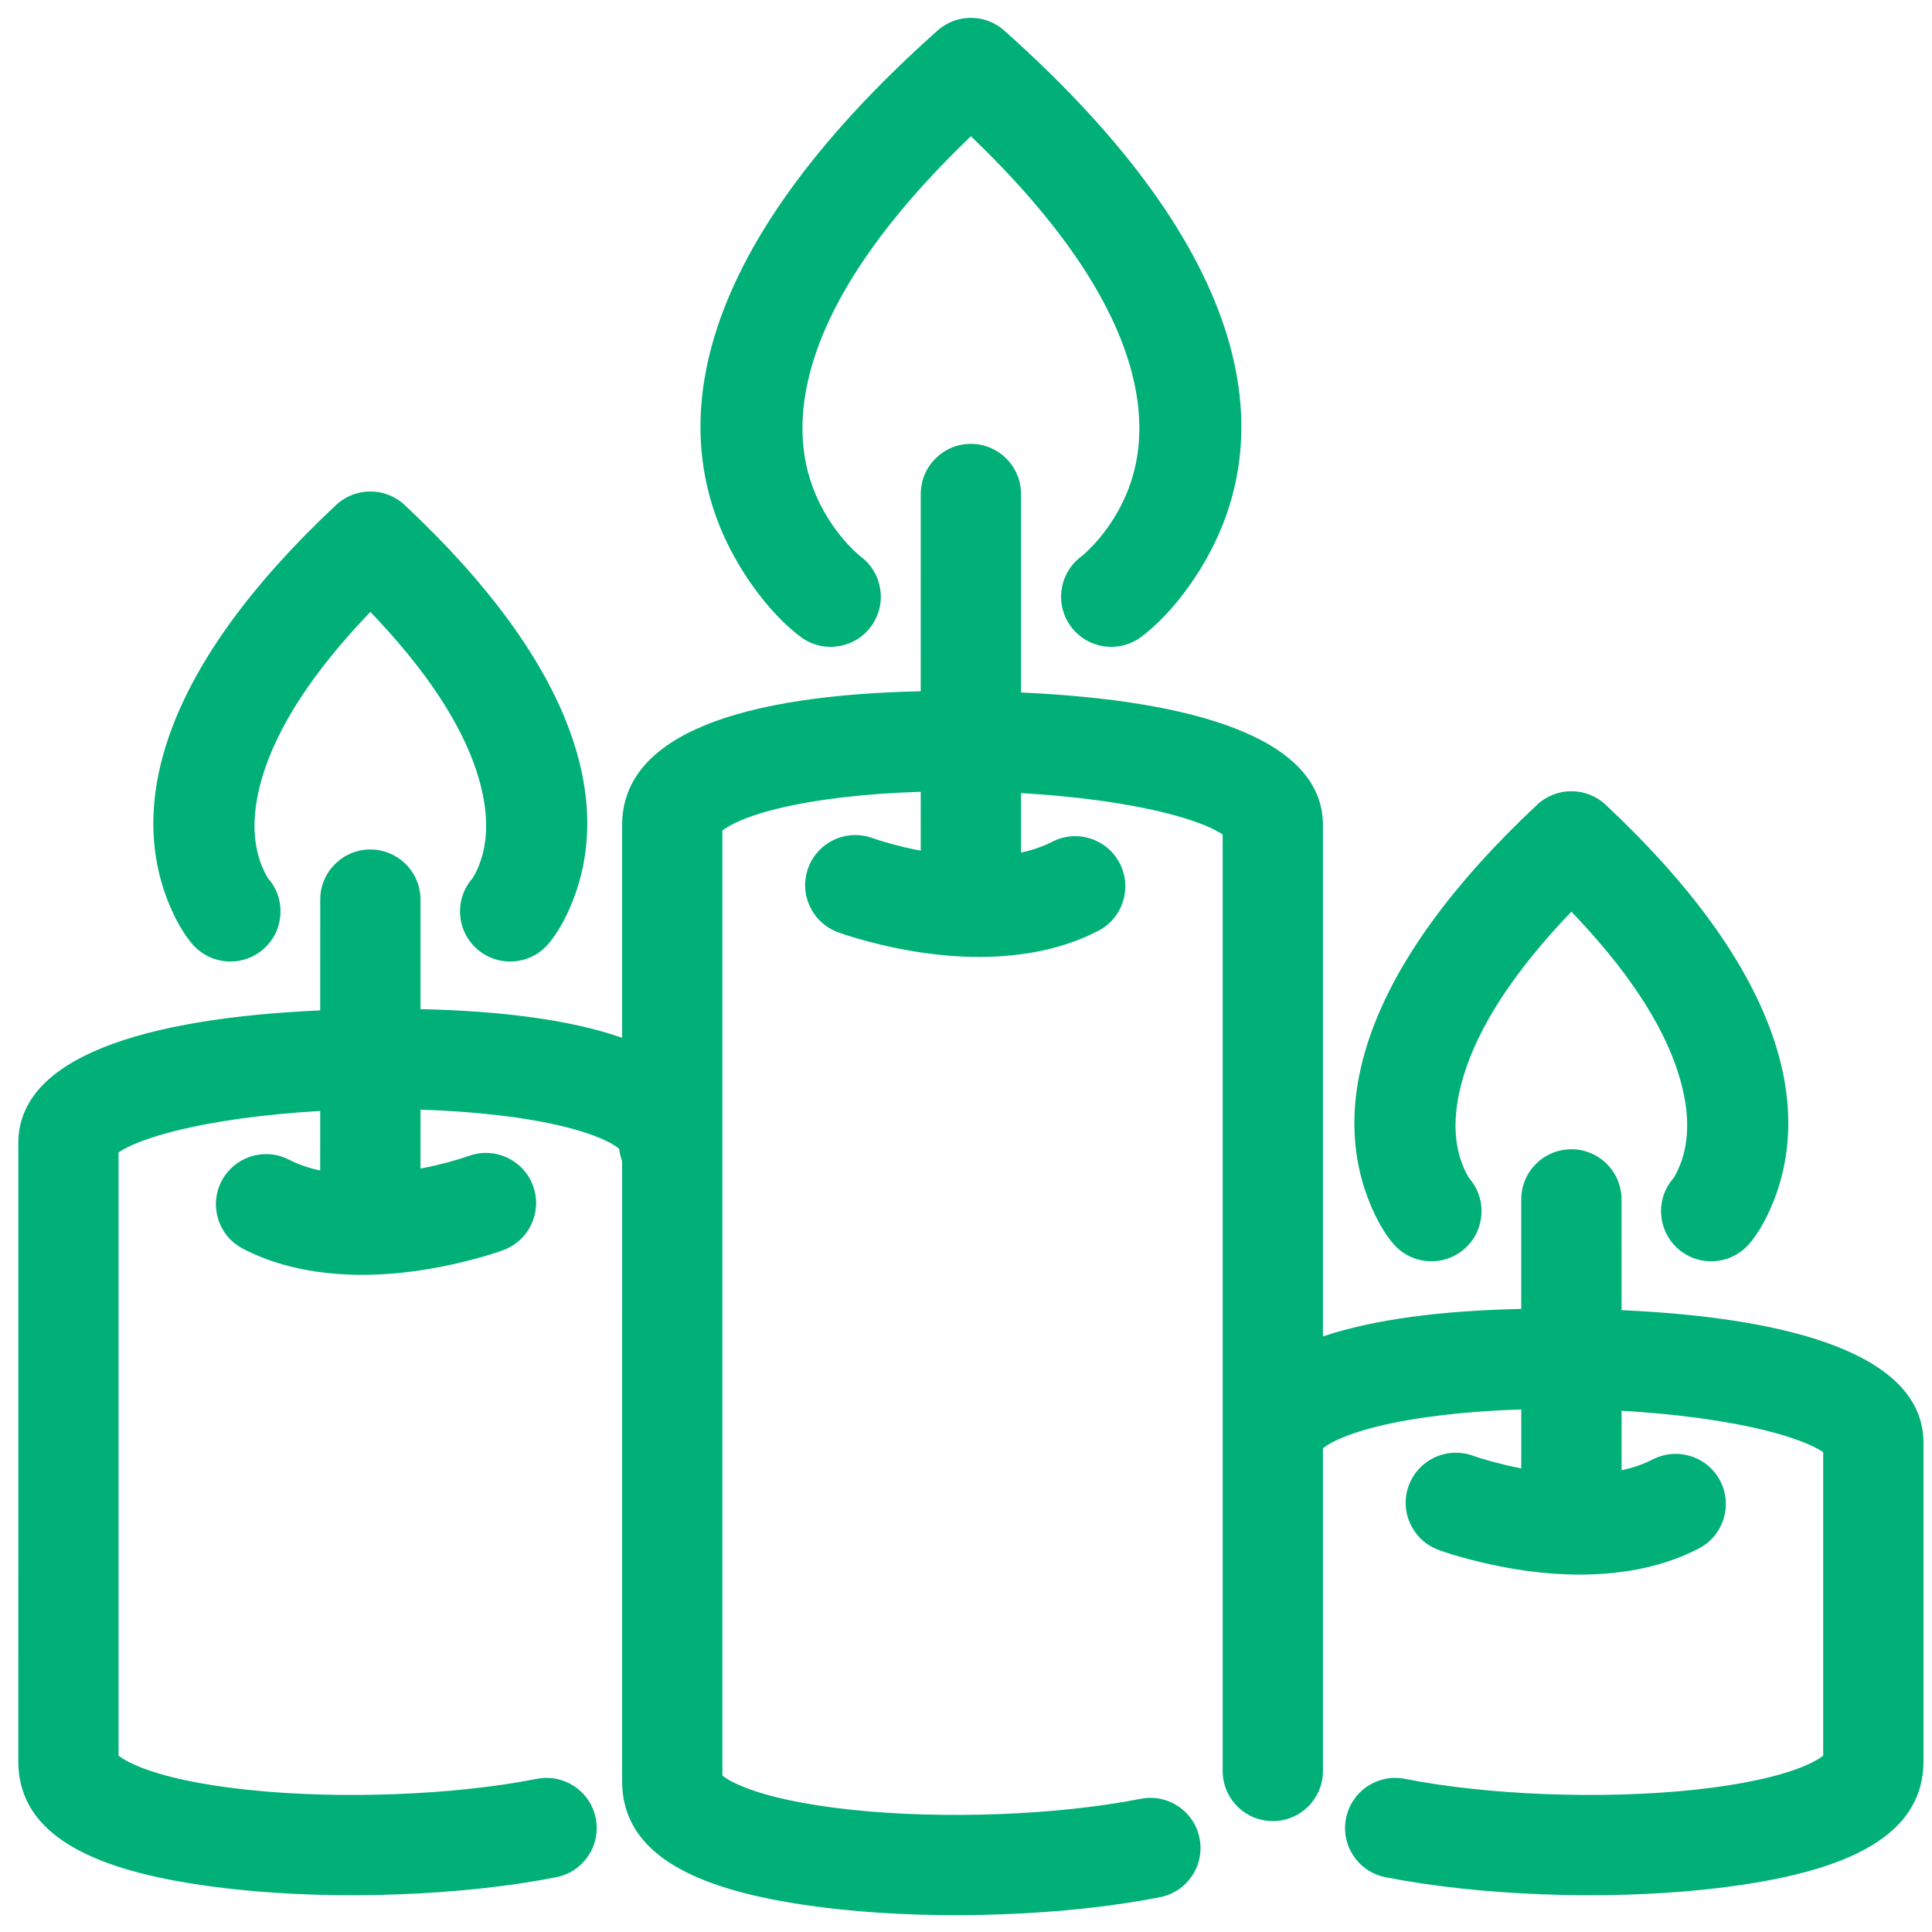 <?xml version="1.0" encoding="UTF-8"?>
<svg width="100px" height="100px" viewBox="0 0 100 100" version="1.1" xmlns="http://www.w3.org/2000/svg" xmlns:xlink="http://www.w3.org/1999/xlink">
    <!-- Generator: Sketch 63.1 (92452) - https://sketch.com -->
    <title>Candles</title>
    <desc>Created with Sketch.</desc>
    <g id="Candles" stroke="none" stroke-width="1" fill="none" fill-rule="evenodd">
        <path d="M50.253,22.974 C51.631,22.974 52.758,24.049 52.843,25.405 L52.848,25.569 L52.848,35.843 C61.83,36.248 68.281,38.203 68.471,42.514 L68.475,42.711 L68.474,69.174 C71.124,68.281 74.653,67.837 78.74,67.749 L78.74,62.08 C78.74,60.647 79.902,59.485 81.335,59.485 C82.713,59.485 83.841,60.559 83.925,61.916 L83.93,62.08 L83.931,67.813 C92.913,68.218 99.364,70.173 99.554,74.484 L99.558,74.681 L99.558,91.117 C99.558,91.128 99.559,91.139 99.559,91.15 C99.559,95.237 95.203,97.058 88.275,97.797 C82.981,98.361 76.531,98.116 71.713,97.164 C70.307,96.887 69.392,95.522 69.67,94.116 C69.948,92.71 71.313,91.795 72.719,92.073 C77.013,92.921 82.939,93.146 87.724,92.636 C90.123,92.38 92.089,91.954 93.375,91.416 C93.843,91.221 94.177,91.028 94.368,90.87 L94.368,75.163 L94.265,75.097 C93.696,74.746 92.733,74.381 91.469,74.061 C89.429,73.545 86.778,73.183 83.931,73.021 L83.932,76.1 C84.417,75.997 84.864,75.854 85.27,75.673 L85.545,75.541 C86.819,74.884 88.384,75.384 89.041,76.657 C89.698,77.931 89.198,79.496 87.924,80.153 C86.596,80.838 85.122,81.242 83.535,81.41 C81.292,81.646 78.967,81.407 76.696,80.871 L76.125,80.729 C75.402,80.542 74.832,80.36 74.454,80.221 C73.11,79.724 72.422,78.232 72.919,76.888 C73.395,75.597 74.789,74.912 76.09,75.298 L76.534,75.446 L76.65,75.483 C77.016,75.597 77.433,75.712 77.889,75.82 C78.173,75.887 78.457,75.948 78.741,76.002 L78.741,72.952 C75.912,73.041 73.325,73.339 71.352,73.82 C70.115,74.121 69.186,74.48 68.647,74.836 L68.506,74.936 L68.474,74.961 L68.475,91.665 C68.475,93.098 67.313,94.26 65.88,94.26 C64.502,94.26 63.375,93.186 63.29,91.829 L63.285,91.665 L63.285,43.193 L63.182,43.127 C62.613,42.776 61.65,42.411 60.386,42.091 C58.346,41.575 55.695,41.213 52.849,41.051 L52.849,44.13 C53.333,44.026 53.78,43.883 54.186,43.702 L54.461,43.57 C55.734,42.912 57.299,43.412 57.957,44.686 C58.614,45.959 58.114,47.524 56.841,48.182 C55.513,48.867 54.038,49.272 52.452,49.439 C50.208,49.676 47.882,49.437 45.611,48.901 C44.614,48.665 43.842,48.425 43.37,48.251 C42.026,47.755 41.338,46.263 41.835,44.918 C42.311,43.627 43.705,42.942 45.006,43.328 L45.565,43.513 C45.931,43.627 46.348,43.742 46.804,43.85 C47.089,43.917 47.373,43.978 47.658,44.032 L47.657,40.983 C44.828,41.071 42.241,41.369 40.267,41.85 C39.031,42.152 38.101,42.511 37.562,42.867 L37.421,42.967 L37.39,42.991 L37.39,91.901 L37.478,91.97 C37.644,92.09 37.883,92.226 38.191,92.365 L38.385,92.449 C39.671,92.987 41.636,93.413 44.036,93.669 C48.82,94.179 54.746,93.954 59.041,93.106 C60.447,92.829 61.812,93.744 62.089,95.15 C62.367,96.556 61.452,97.921 60.046,98.198 C55.228,99.149 48.778,99.394 43.485,98.83 C36.68,98.104 32.357,96.335 32.205,92.399 L32.201,92.182 L32.2,60.091 C32.128,59.901 32.077,59.7 32.051,59.491 L32.047,59.459 L31.969,59.398 L31.858,59.32 C31.32,58.964 30.391,58.605 29.154,58.304 C27.181,57.822 24.594,57.525 21.766,57.436 L21.765,60.486 C22.049,60.432 22.333,60.371 22.616,60.304 C23.073,60.196 23.49,60.081 23.856,59.967 L24.254,59.836 C25.599,59.34 27.091,60.027 27.587,61.372 C28.084,62.716 27.396,64.209 26.051,64.705 C25.58,64.879 24.807,65.119 23.81,65.355 C21.539,65.891 19.214,66.13 16.971,65.894 C15.384,65.727 13.91,65.322 12.582,64.637 C11.308,63.981 10.808,62.415 11.465,61.142 C12.095,59.919 13.563,59.409 14.806,59.951 L14.961,60.025 C15.437,60.27 15.977,60.457 16.573,60.584 L16.574,57.504 C13.728,57.666 11.076,58.028 9.036,58.545 C7.878,58.838 6.972,59.169 6.391,59.492 L6.158,59.633 L6.137,59.647 L6.137,90.87 L6.225,90.937 C6.39,91.057 6.629,91.193 6.938,91.332 L7.131,91.416 C8.417,91.954 10.383,92.38 12.782,92.636 C17.567,93.146 23.493,92.921 27.787,92.073 C29.193,91.795 30.558,92.71 30.836,94.116 C31.114,95.522 30.199,96.887 28.793,97.164 C23.975,98.116 17.525,98.361 12.231,97.797 C5.303,97.058 0.947,95.237 0.947,91.15 L0.948,59.165 C0.948,54.716 7.457,52.707 16.574,52.297 L16.575,46.564 C16.575,45.131 17.737,43.969 19.17,43.969 C20.548,43.969 21.676,45.044 21.76,46.4 L21.765,46.564 L21.765,52.233 C25.941,52.323 29.534,52.784 32.201,53.716 L32.201,42.711 C32.201,37.942 38.539,35.976 47.657,35.78 L47.658,25.569 C47.658,24.136 48.82,22.974 50.253,22.974 Z M20.943,26.138 C29.849,34.476 31.882,41.679 29.445,47.106 C29.081,47.918 28.686,48.51 28.355,48.887 C27.409,49.963 25.769,50.069 24.693,49.122 C23.616,48.176 23.511,46.537 24.457,45.46 L24.534,45.334 C24.579,45.254 24.641,45.136 24.711,44.98 C25.223,43.839 25.359,42.333 24.806,40.376 C24.121,37.947 22.455,35.189 19.592,32.119 L19.169,31.674 L19.097,31.75 C16.132,34.85 14.377,37.638 13.614,40.097 L13.53,40.379 C12.977,42.336 13.111,43.842 13.623,44.984 C13.727,45.216 13.814,45.366 13.853,45.428 L13.875,45.462 C14.82,46.539 14.713,48.179 13.636,49.124 C12.559,50.069 10.919,49.962 9.974,48.885 C9.644,48.509 9.25,47.917 8.887,47.107 C6.454,41.68 8.49,34.477 17.396,26.138 C18.394,25.204 19.945,25.204 20.943,26.138 Z M51.979,1.581 C64.773,12.978 66.732,22.832 61.675,30.152 C60.736,31.512 59.774,32.447 59.052,32.977 C57.897,33.825 56.273,33.577 55.424,32.421 C54.611,31.314 54.806,29.777 55.84,28.904 L56.032,28.752 C56.094,28.7 56.2,28.606 56.34,28.47 C56.698,28.122 57.062,27.698 57.405,27.203 C58.739,25.271 59.327,22.919 58.754,20.031 C58.017,16.324 55.422,12.076 50.525,7.313 L50.252,7.051 L49.982,7.313 C45.211,11.953 42.625,16.105 41.815,19.744 L41.754,20.03 C41.181,22.917 41.77,25.27 43.105,27.201 C43.448,27.697 43.813,28.121 44.171,28.469 L44.437,28.715 C44.484,28.757 44.517,28.783 44.531,28.793 C45.687,29.641 45.936,31.265 45.088,32.421 C44.24,33.576 42.616,33.826 41.461,32.978 C40.738,32.447 39.776,31.512 38.836,30.152 C33.776,22.832 35.733,12.977 48.527,1.581 C49.511,0.705 50.996,0.705 51.979,1.581 Z M79.561,41.654 C80.559,40.72 82.11,40.72 83.108,41.654 C92.014,49.992 94.047,57.196 91.61,62.622 C91.246,63.434 90.851,64.027 90.52,64.403 C89.574,65.479 87.934,65.585 86.858,64.638 C85.782,63.692 85.676,62.053 86.622,60.976 L86.668,60.904 C86.713,60.827 86.789,60.69 86.876,60.496 C87.389,59.355 87.524,57.849 86.971,55.892 C86.286,53.463 84.62,50.705 81.757,47.635 L81.335,47.19 L81.262,47.266 C78.297,50.366 76.542,53.154 75.779,55.613 L75.695,55.895 C75.142,57.852 75.276,59.358 75.788,60.5 C75.927,60.809 76.035,60.972 76.04,60.978 C76.985,62.055 76.878,63.695 75.801,64.64 C74.724,65.585 73.084,65.478 72.139,64.401 C71.809,64.025 71.415,63.433 71.052,62.623 C68.62,57.196 70.655,49.993 79.561,41.654 Z" fill="#00B077"></path>
    </g>
</svg>